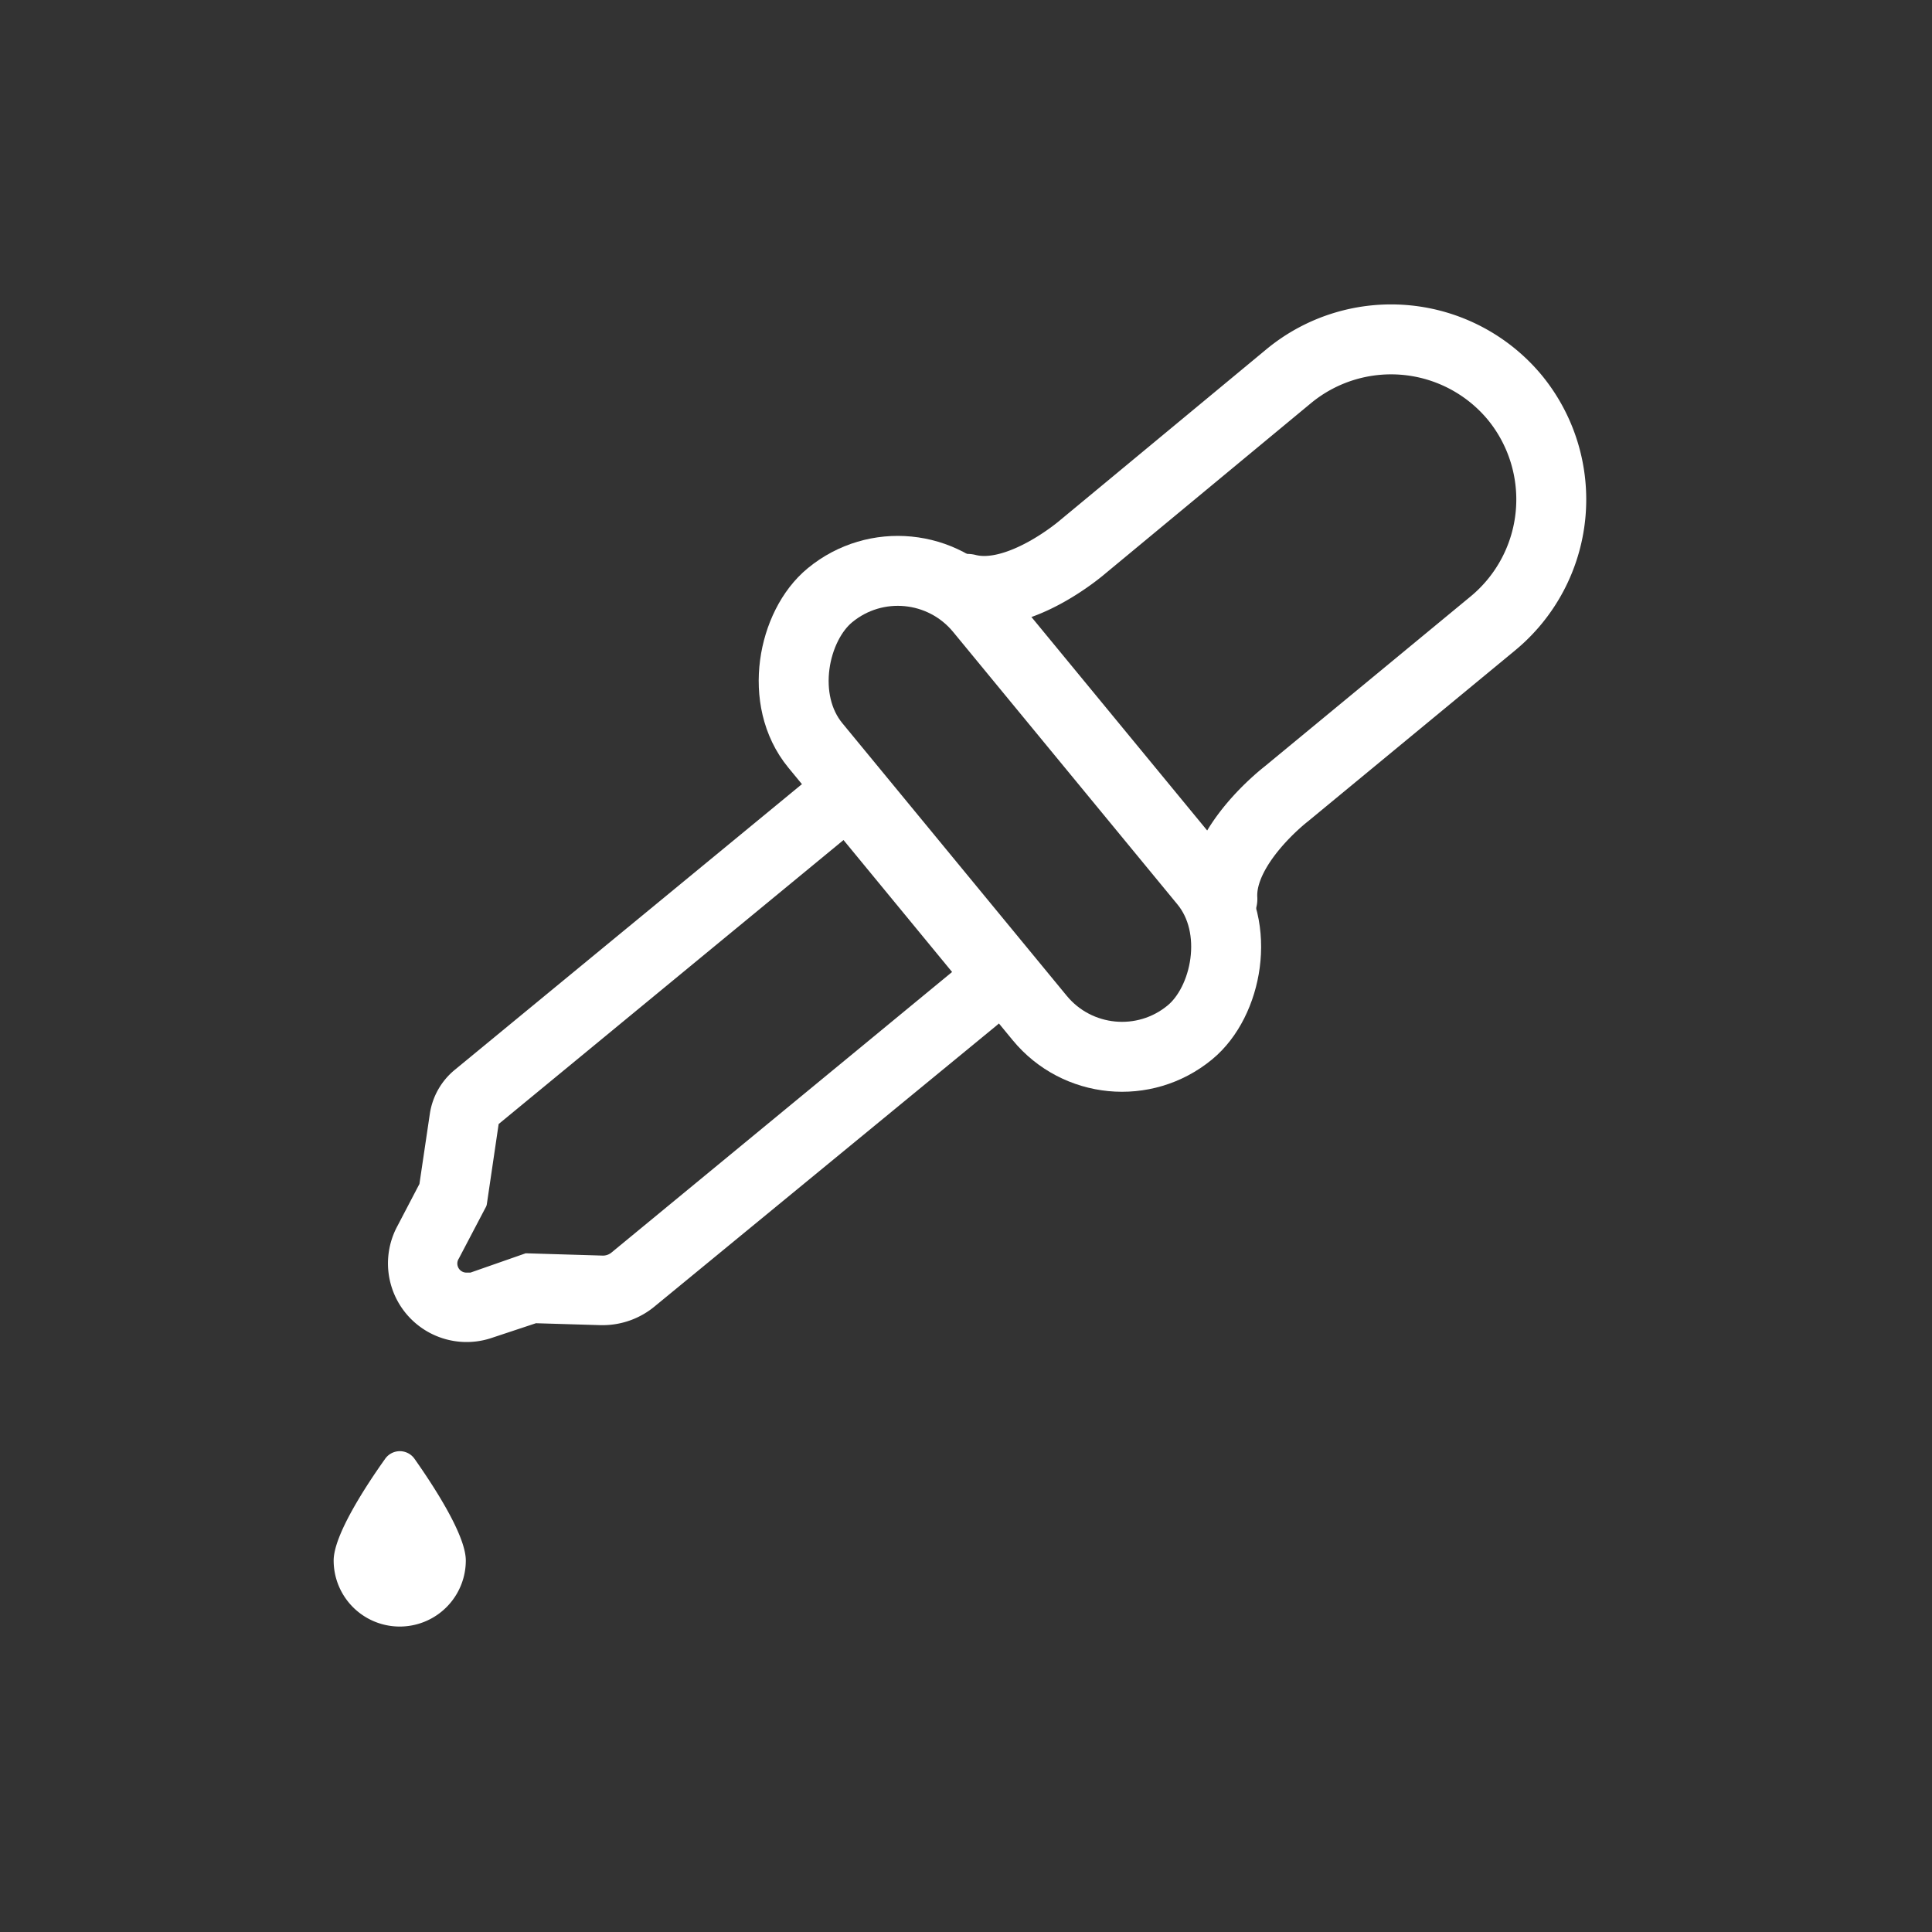 <svg data-name="Calque 1" xmlns="http://www.w3.org/2000/svg" width="100" height="100"><rect width="100%" height="100%" fill="#333333" stroke="none"/><rect x="37.61" y="36.6" width="29.31" height="11.05" rx="5.52" ry="5.52" transform="rotate(50.54 52.27 42.133)" fill="none" stroke="#fff" stroke-linecap="round" stroke-linejoin="round" stroke-width="3.62"/><path d="M43.66 43.48l5.62 6.83-17.64 14.53a.7.7 0 0 1-.43.15l-4-.12-2.86 1h-.2a.47.47 0 0 1-.4-.73l1.38-2.63a.49.49 0 0 0 .07-.19l.61-4.14 17.85-14.7m0-3.6a3.6 3.6 0 0 0-2.29.82L23.52 55.39a3.64 3.64 0 0 0-1.27 2.25l-.54 3.64-1.14 2.18a4.07 4.07 0 0 0 4.91 5.78l2.26-.75 3.35.1h.12a4.22 4.22 0 0 0 2.71-1l17.65-14.5a3.59 3.59 0 0 0 .49-5.09l-5.62-6.83a3.6 3.6 0 0 0-2.78-1.31z" fill="#fff"/><path d="M50.06 30.48c2.7.69 6-2.19 6-2.19l10.67-8.84a8.32 8.32 0 0 1 11.68 1.13 8.32 8.32 0 0 1-1.13 11.68L66.57 41.1s-3.46 2.65-3.3 5.43" fill="none" stroke="#fff" stroke-linecap="round" stroke-linejoin="round" stroke-width="3.62"/><path d="M24.11 80.77a3.42 3.42 0 1 1-6.84 0c0-1.31 1.66-3.85 2.67-5.27a.93.93 0 0 1 1.51 0c1 1.42 2.66 3.96 2.66 5.27z" fill="#fff"/></svg>